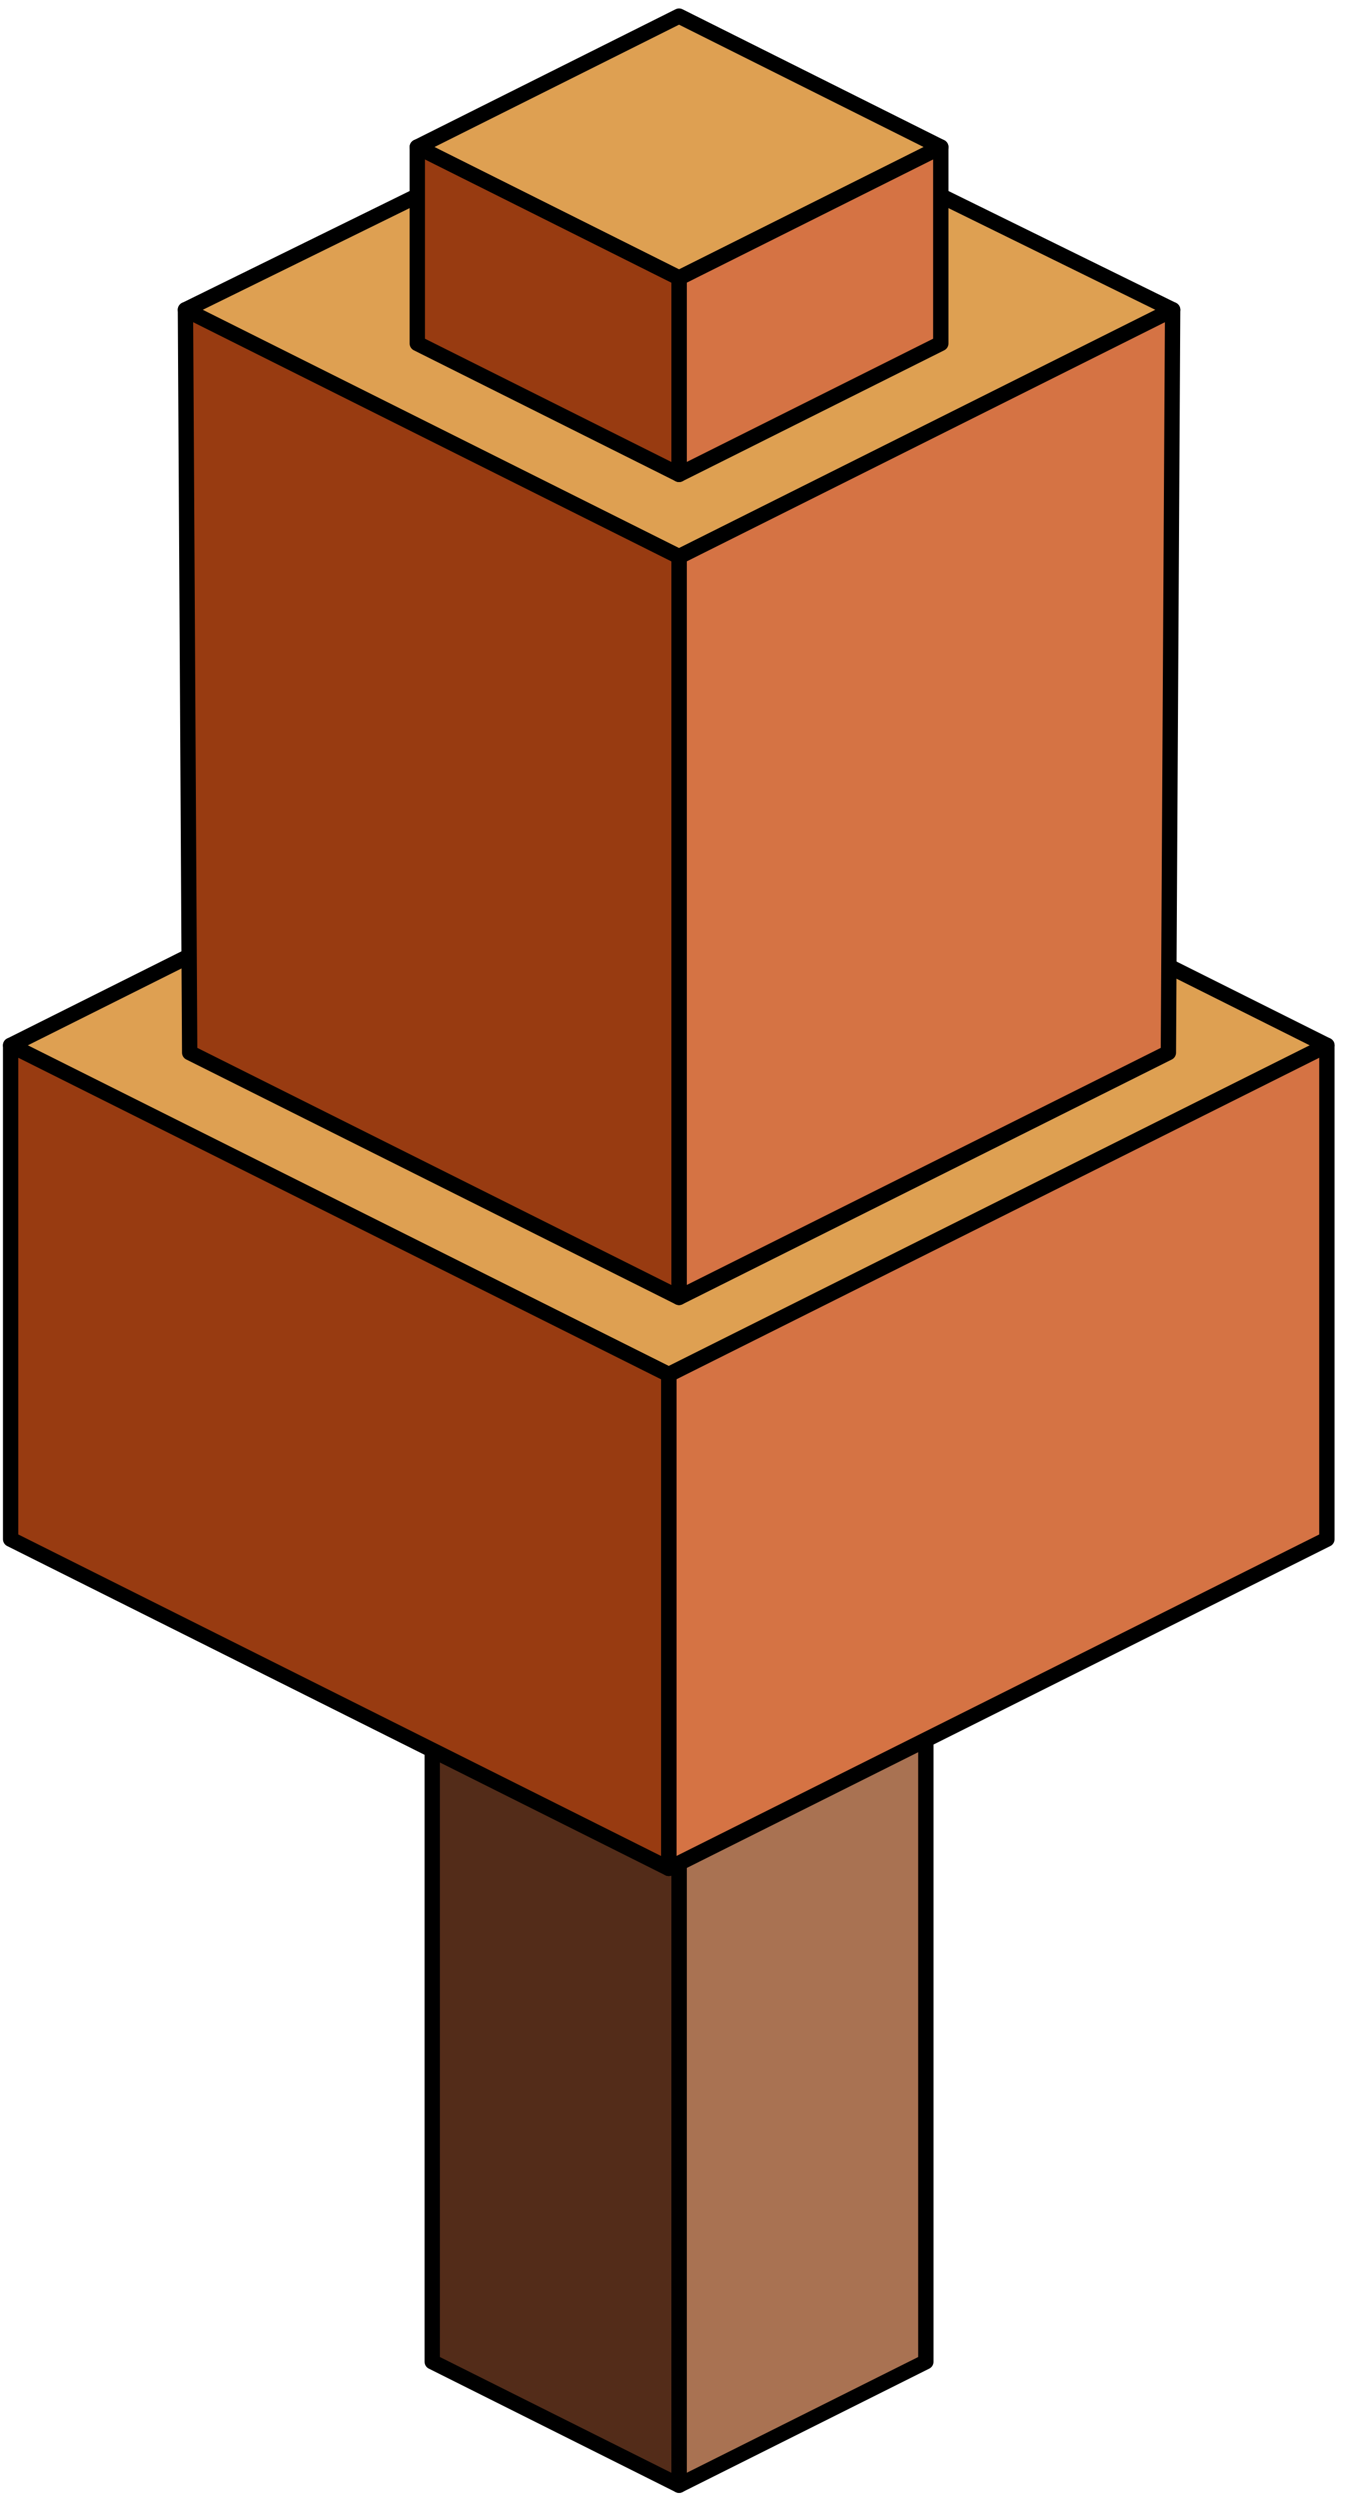 <?xml version="1.0" encoding="UTF-8" standalone="no"?><!DOCTYPE svg PUBLIC "-//W3C//DTD SVG 1.1//EN" "http://www.w3.org/Graphics/SVG/1.1/DTD/svg11.dtd"><svg width="100%" height="100%" viewBox="0 0 88 163" version="1.1" xmlns="http://www.w3.org/2000/svg" xmlns:xlink="http://www.w3.org/1999/xlink" xml:space="preserve" xmlns:serif="http://www.serif.com/" style="fill-rule:evenodd;clip-rule:evenodd;stroke-linecap:round;stroke-linejoin:round;stroke-miterlimit:1.5;"><g id="Tree_cube09"><g><path d="M60.396,100.331l0,53.666l-16.1,8.05l0,-53.666l16.1,-8.05Z" style="fill:#a97252;stroke:#000;stroke-width:1px;"/><path d="M44.296,108.381l0,53.666l-16.1,-8.05l0,-53.666l16.1,8.05Z" style="fill:#532c19;stroke:#000;stroke-width:1px;"/></g><g><path d="M43.625,46.696l42.933,21.466l-42.933,21.467l-42.932,-21.467l42.932,-21.466Z" style="fill:#dea052;stroke:#000;stroke-width:1px;"/><path d="M86.558,68.162l0,32.2l-42.933,21.466l0,-32.199l42.933,-21.467Z" style="fill:#d57344;stroke:#000;stroke-width:1px;"/><path d="M43.625,89.629l0,32.199l-42.932,-21.466l0,-32.2l42.932,21.467Z" style="fill:#983b11;stroke:#000;stroke-width:1px;"/></g><g><path d="M44.296,4.376l32.199,15.823l-32.199,16.099l-32.199,-16.099l32.199,-15.823Z" style="fill:#dea052;stroke:#000;stroke-width:1px;"/><path d="M76.495,20.199l-0.277,48.437l-31.922,15.961l0,-48.299l32.199,-16.099Z" style="fill:#d57344;stroke:#000;stroke-width:1px;"/><path d="M44.296,36.298l0,48.299l-31.922,-15.961l-0.277,-48.437l32.199,16.099Z" style="fill:#983b11;stroke:#000;stroke-width:1px;"/></g><g><path d="M44.296,1.05l17.075,8.538l-17.075,8.537l-17.075,-8.537l17.075,-8.538Z" style="fill:#dea052;stroke:#000;stroke-width:1px;"/><path d="M61.371,9.588l0,12.806l-17.075,8.538l0,-12.807l17.075,-8.537Z" style="fill:#d57344;stroke:#000;stroke-width:1px;"/><path d="M44.296,18.125l0,12.807l-17.075,-8.538l0,-12.806l17.075,8.537Z" style="fill:#983b11;stroke:#000;stroke-width:1px;"/></g></g></svg>